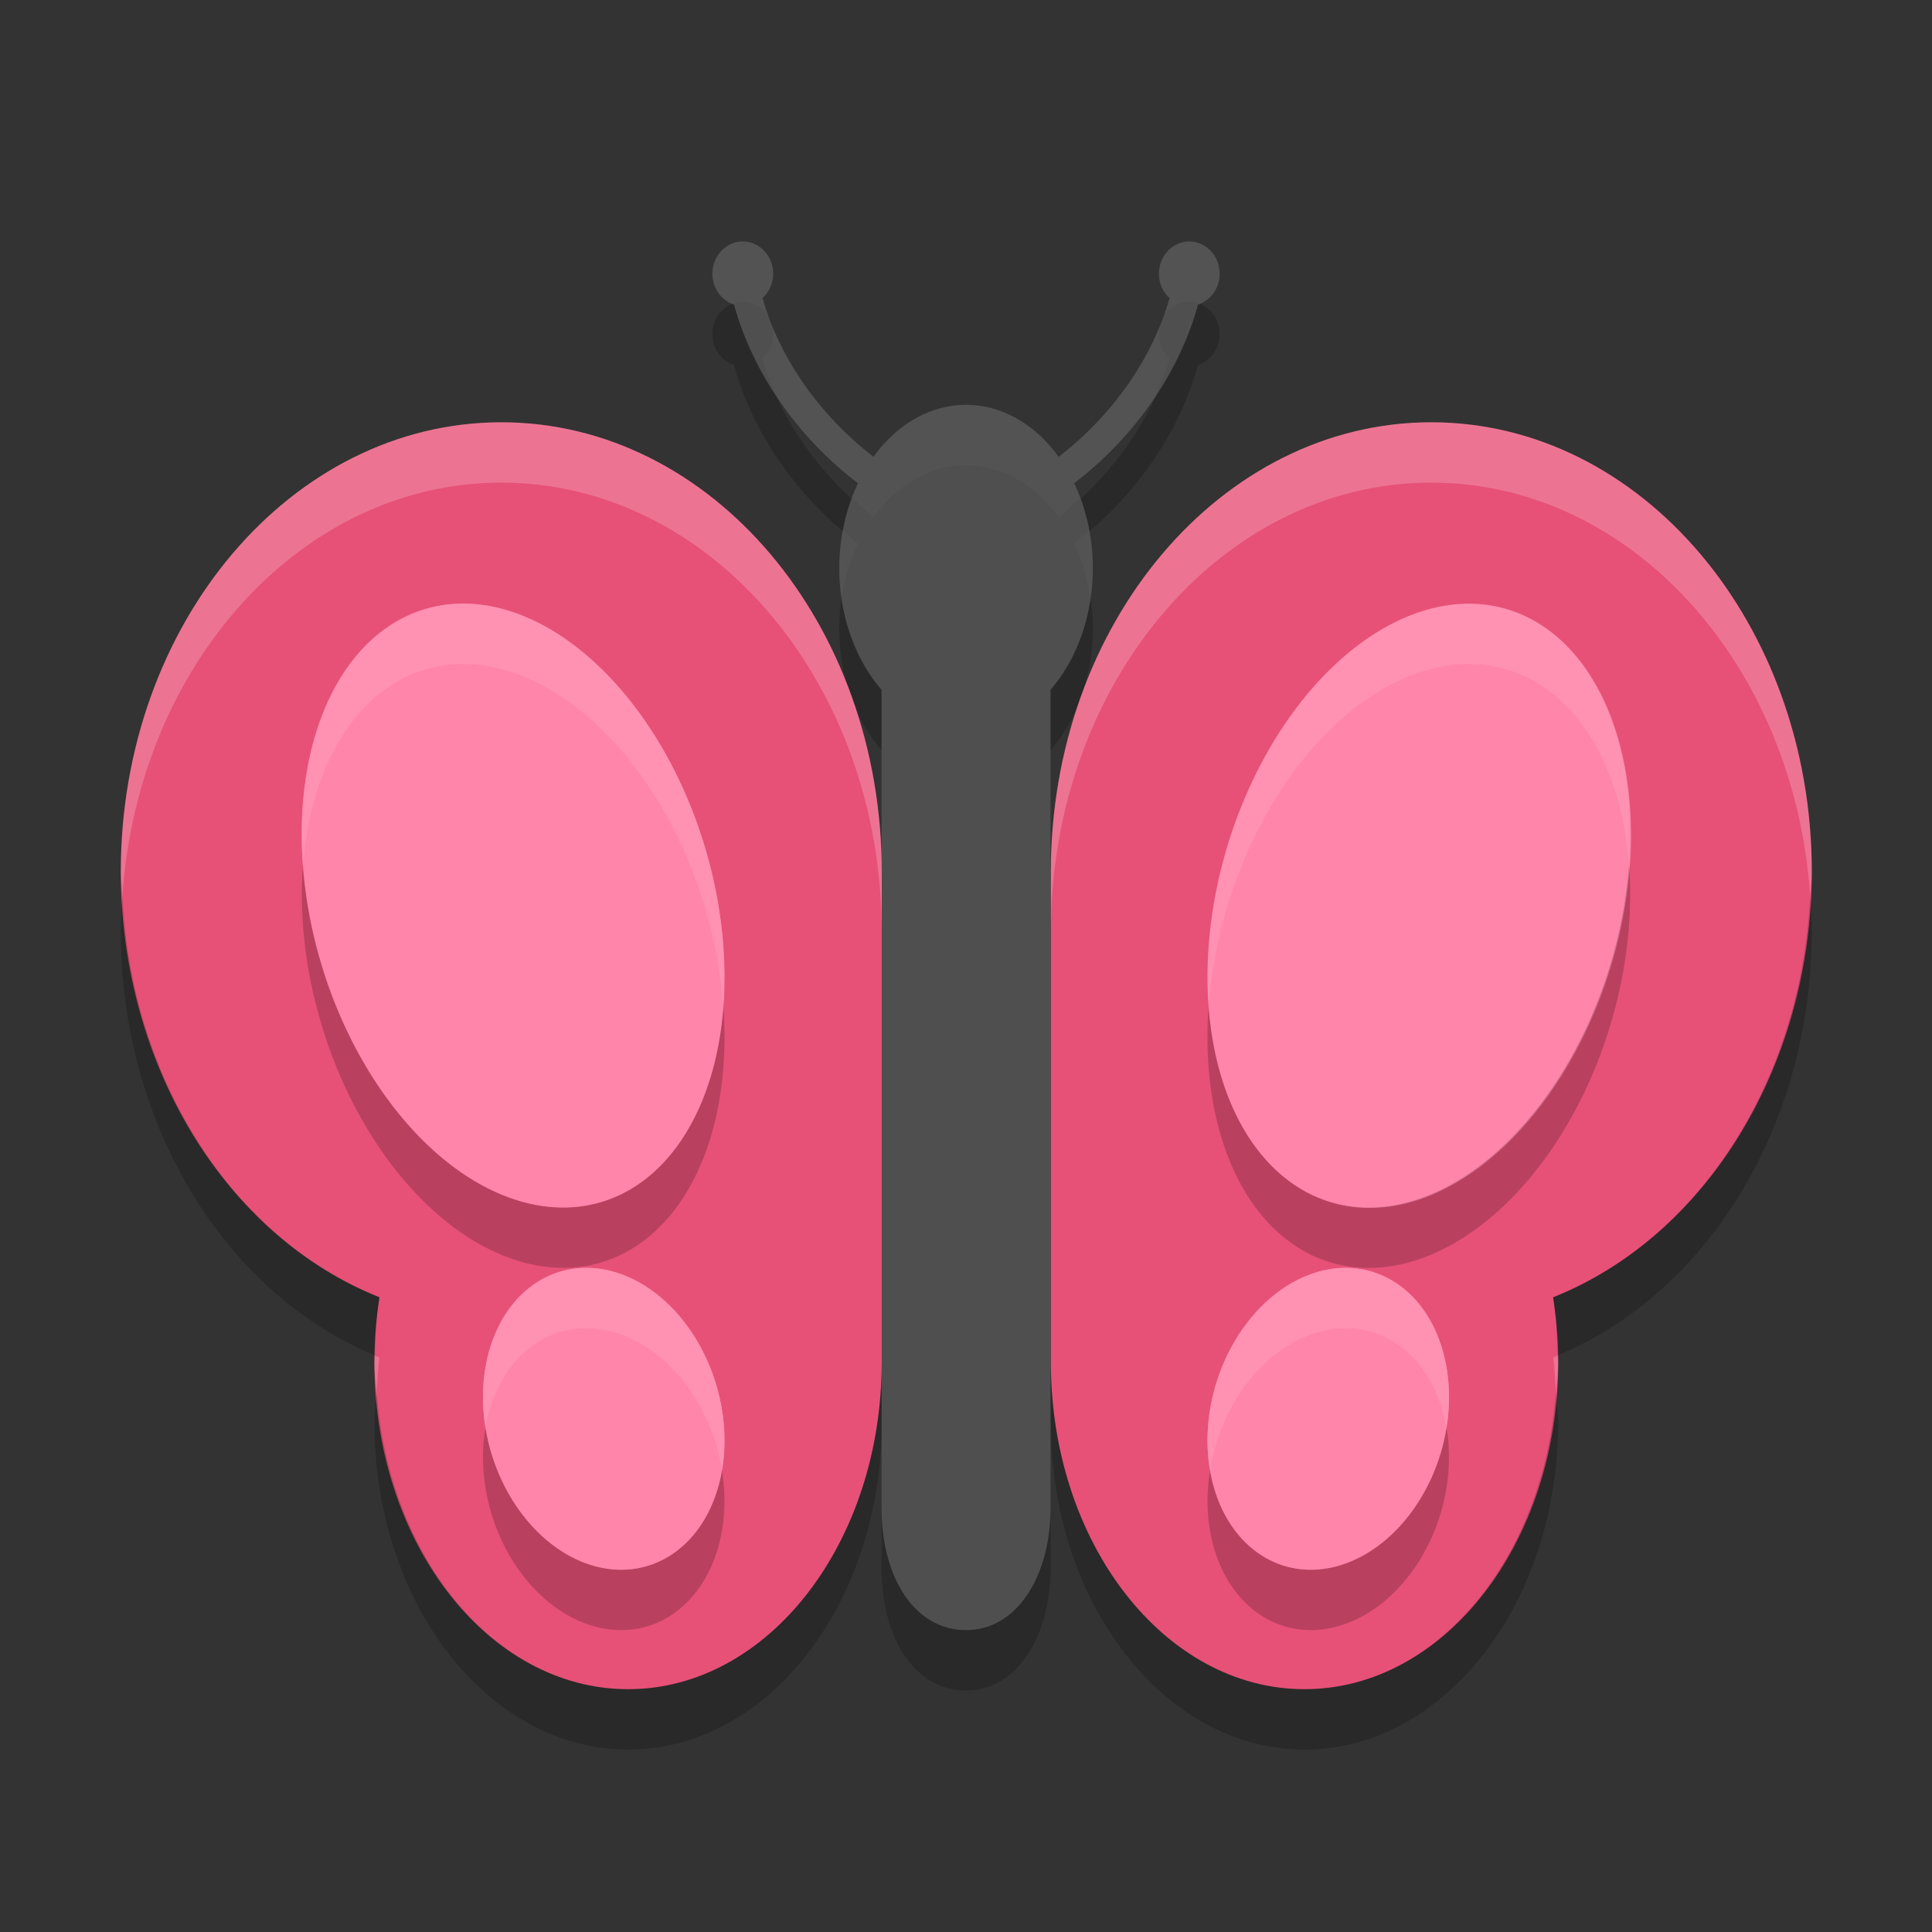 <?xml version="1.0" encoding="UTF-8" standalone="no"?>
<svg xmlns="http://www.w3.org/2000/svg" height="32" width="32" version="1">
 <rect width="100%" height="100%" fill="#333333" stroke="none"/>
 <path d="M 12.302,5 C 12.025,5 11.8,5.239 11.8,5.534 c 0,0.241 0.15,0.444 0.357,0.51 0.311,1.127 1.043,2.188 2.054,2.96 a 2.1,2.706 0 0 0 -0.31,1.408 2.1,2.706 0 0 0 0.7,2.013 V 25.97 c 0,1.175 0.559,2.03 1.4,2.03 0.841,0 1.398,-0.89 1.4,-2.029 v -13.547 a 2.1,2.706 0 0 0 0.7,-2.012 2.1,2.706 0 0 0 -0.309,-1.409 c 1.01,-0.771 1.741,-1.833 2.052,-2.959 0.207,-0.066 0.357,-0.269 0.357,-0.51 0,-0.295 -0.225,-0.534 -0.502,-0.534 -0.278,0 -0.503,0.239 -0.503,0.534 0,0.162 0.069,0.307 0.176,0.404 -0.284,0.995 -0.939,1.935 -1.837,2.629 a 2.1,2.706 0 0 0 -1.534,-0.862 2.1,2.706 0 0 0 -1.533,0.861 c -0.899,-0.695 -1.555,-1.634 -1.838,-2.629 0.107,-0.098 0.176,-0.242 0.176,-0.404 0,-0.294 -0.226,-0.534 -0.503,-0.534 z" style="opacity:0.2;fill:#000000"/>
 <path fill="#4f4f4f" d="m12.302 4c-0.277 0-0.502 0.239-0.502 0.534 0 0.241 0.15 0.444 0.357 0.51 0.311 1.127 1.043 2.188 2.054 2.96a2.1 2.706 0 0 0 -0.31 1.408 2.1 2.706 0 0 0 0.7 2.013v13.545c0 1.175 0.559 2.03 1.4 2.03 0.841 0 1.398-0.89 1.4-2.029v-13.547a2.1 2.706 0 0 0 0.7 -2.012 2.1 2.706 0 0 0 -0.309 -1.409c1.01-0.771 1.741-1.833 2.052-2.959 0.207-0.066 0.357-0.269 0.357-0.51 0-0.295-0.225-0.534-0.502-0.534-0.278 0-0.503 0.239-0.503 0.534 0 0.162 0.069 0.307 0.176 0.404-0.284 0.995-0.939 1.935-1.837 2.629a2.1 2.706 0 0 0 -1.534 -0.862 2.1 2.706 0 0 0 -1.533 0.861c-0.899-0.695-1.555-1.634-1.838-2.629 0.107-0.098 0.176-0.242 0.176-0.404 0-0.294-0.226-0.534-0.503-0.534z"/>
 <g transform="matrix(.7 0 0 .677 -.8 -1.129)">
  <path transform="matrix(1.429 0 0 1.476 1.143 1.667)" fill="#e75177" d="m8.301 7c-3.479 0-6.301 3.336-6.301 7.451 0.003 3.194 1.725 6.031 4.283 7.053-0.056 0.354-0.084 0.714-0.084 1.076 0 2.993 1.882 5.42 4.201 5.42 2.32 0 4.2-2.427 4.2-5.42v-8.129c0-4.115-2.82-7.451-6.299-7.451zm15.398 0c-3.479 0-6.299 3.336-6.299 7.451v8.129c0 2.993 1.88 5.42 4.2 5.42 2.319 0 4.201-2.427 4.201-5.42 0-0.362-0.029-0.722-0.084-1.076 2.558-1.022 4.28-3.859 4.283-7.053 0-4.115-2.821-7.451-6.301-7.451z"/>
 </g>
 <ellipse style="fill:#ff85aa" cx="4.147" cy="16.646" ry="5.121" transform="matrix(0.969,-0.249,0.269,0.963,0,0)" rx="3.321"/>
 <ellipse style="fill:#ff85aa" cx="-26.678" cy="8.687" transform="matrix(-0.969,-0.249,-0.269,0.963,0,0)" ry="5.121" rx="3.321"/>
 <path style="fill:#ff85aa" d="m 11.883,23.007 a 2.542,1.946 73.663 0 1 -1.211,2.944 2.542,1.946 73.663 0 1 -2.556,-1.958 2.542,1.946 73.663 0 1 1.211,-2.944 2.542,1.946 73.663 0 1 2.556,1.958 z"/>
 <path style="fill:#ff85aa" d="m 20.117,23.007 a 1.946,2.542 16.337 0 0 1.211,2.944 1.946,2.542 16.337 0 0 2.556,-1.958 1.946,2.542 16.337 0 0 -1.211,-2.944 1.946,2.542 16.337 0 0 -2.556,1.958 z"/>
 <g transform="matrix(.7 0 0 .677 -.8 -1.129)">
  <path opacity=".2" transform="matrix(1.429 0 0 1.476 1.143 1.667)" fill="#fff" d="m8.301 7c-3.479 0-6.301 3.336-6.301 7.451 0 0.133 0.021 0.26 0.027 0.391 0.263-3.83 2.968-6.842 6.274-6.842 3.479 0 6.299 3.336 6.299 7.451v-1c0-4.115-2.82-7.451-6.299-7.451zm15.398 0c-3.479 0-6.299 3.336-6.299 7.451v1c0-4.115 2.82-7.451 6.299-7.451 3.306 0 6.011 3.012 6.274 6.842 0.006-0.131 0.027-0.258 0.027-0.391 0-4.115-2.821-7.451-6.301-7.451zm-17.49 15.467c-0.001 0.038-0.01 0.075-0.01 0.113 0 0.171 0.027 0.331 0.039 0.498 0.014-0.192 0.015-0.385 0.045-0.574-0.026-0.01-0.049-0.027-0.074-0.037zm19.582 0c-0.026 0.01-0.048 0.027-0.074 0.037 0.029 0.189 0.031 0.382 0.045 0.574 0.012-0.167 0.039-0.327 0.039-0.498 0-0.038-0.009-0.075-0.01-0.113z"/>
 </g>
 <g opacity=".2" transform="matrix(.7 0 0 .677 -.8 -.129)">
  <path d="m2.027 14.842c-0.014 0.201-0.027 0.403-0.027 0.609 0.003 3.161 1.694 5.968 4.209 7.016 0.005-0.323 0.024-0.646 0.074-0.963-2.452-0.98-4.118-3.632-4.256-6.662zm27.945 0c-0.138 3.03-1.804 5.682-4.256 6.662 0.05 0.317 0.069 0.64 0.074 0.963 2.515-1.048 4.206-3.854 4.209-7.016 0-0.206-0.014-0.408-0.027-0.609zm-15.373 7.738c0 2.993-1.88 5.42-4.199 5.42-2.187 0-3.964-2.166-4.162-4.922-0.012 0.168-0.039 0.333-0.039 0.502 0 2.993 1.882 5.42 4.201 5.42 2.32 0 4.199-2.427 4.199-5.42v-1zm2.801 0v1c0 2.993 1.88 5.42 4.199 5.42 2.32 0 4.201-2.427 4.201-5.42 0-0.169-0.027-0.334-0.039-0.502-0.198 2.756-1.975 4.922-4.162 4.922-2.32 0-4.199-2.427-4.199-5.42z" transform="matrix(1.429 0 0 1.476 1.143 .19)"/>
 </g>
 <path d="m 7.787,11.002 a 5.121,3.32 73.487 0 0 -0.666,0.066 5.121,3.32 73.487 0 0 -1.838,5.758 5.121,3.32 73.487 0 0 4.596,4.105 5.121,3.32 73.487 0 0 1.838,-5.758 5.121,3.32 73.487 0 0 -3.93,-4.172 z m 16.426,0 a 3.32,5.121 16.513 0 0 -3.93,4.172 3.32,5.121 16.513 0 0 1.838,5.758 3.32,5.121 16.513 0 0 4.596,-4.105 3.32,5.121 16.513 0 0 -1.838,-5.758 3.32,5.121 16.513 0 0 -0.666,-0.066 z M 9.715,22 a 2.542,1.946 73.663 0 0 -0.387,0.049 2.542,1.946 73.663 0 0 -1.211,2.943 2.542,1.946 73.663 0 0 2.555,1.959 2.542,1.946 73.663 0 0 1.211,-2.943 2.542,1.946 73.663 0 0 -2.168,-2.008 z m 12.57,0 a 1.946,2.542 16.337 0 0 -2.168,2.008 1.946,2.542 16.337 0 0 1.211,2.943 1.946,2.542 16.337 0 0 2.555,-1.959 1.946,2.542 16.337 0 0 -1.211,-2.943 1.946,2.542 16.337 0 0 -0.387,-0.049 z" style="opacity:0.2"/>
 <path style="fill:#ff85aa" d="M 7.787 10.002 A 5.121 3.32 73.487 0 0 7.121 10.068 A 5.121 3.32 73.487 0 0 5.283 15.826 A 5.121 3.32 73.487 0 0 9.879 19.932 A 5.121 3.32 73.487 0 0 11.717 14.174 A 5.121 3.32 73.487 0 0 7.787 10.002 z M 24.213 10.002 A 3.32 5.121 16.513 0 0 20.283 14.174 A 3.32 5.121 16.513 0 0 22.121 19.932 A 3.32 5.121 16.513 0 0 26.717 15.826 A 3.32 5.121 16.513 0 0 24.879 10.068 A 3.32 5.121 16.513 0 0 24.213 10.002 z M 9.715 21 A 2.542 1.946 73.663 0 0 9.328 21.049 A 2.542 1.946 73.663 0 0 8.117 23.992 A 2.542 1.946 73.663 0 0 10.672 25.951 A 2.542 1.946 73.663 0 0 11.883 23.008 A 2.542 1.946 73.663 0 0 9.715 21 z M 22.285 21 A 1.946 2.542 16.337 0 0 20.117 23.008 A 1.946 2.542 16.337 0 0 21.328 25.951 A 1.946 2.542 16.337 0 0 23.883 23.992 A 1.946 2.542 16.337 0 0 22.672 21.049 A 1.946 2.542 16.337 0 0 22.285 21 z"/>
 <path style="fill:#ffffff;opacity:0.1" d="M 7.787 10.002 A 5.121 3.32 73.487 0 0 7.121 10.068 A 5.121 3.32 73.487 0 0 5.023 14.33 A 5.121 3.32 73.487 0 1 7.121 11.068 A 5.121 3.32 73.487 0 1 7.787 11.002 A 5.121 3.32 73.487 0 1 11.717 15.174 A 5.121 3.32 73.487 0 1 11.977 16.67 A 5.121 3.32 73.487 0 0 11.717 14.174 A 5.121 3.32 73.487 0 0 7.787 10.002 z M 24.213 10.002 A 3.32 5.121 16.513 0 0 20.283 14.174 A 3.32 5.121 16.513 0 0 20.02 16.668 A 3.32 5.121 16.513 0 1 20.283 15.174 A 3.32 5.121 16.513 0 1 24.213 11.002 A 3.32 5.121 16.513 0 1 24.879 11.068 A 3.32 5.121 16.513 0 1 26.98 14.328 A 3.32 5.121 16.513 0 0 24.879 10.068 A 3.32 5.121 16.513 0 0 24.213 10.002 z M 9.715 21 A 2.542 1.946 73.663 0 0 9.328 21.049 A 2.542 1.946 73.663 0 0 8.043 23.65 A 2.542 1.946 73.663 0 1 9.328 22.049 A 2.542 1.946 73.663 0 1 9.715 22 A 2.542 1.946 73.663 0 1 11.883 24.008 A 2.542 1.946 73.663 0 1 11.957 24.352 A 2.542 1.946 73.663 0 0 11.883 23.008 A 2.542 1.946 73.663 0 0 9.715 21 z M 22.285 21 A 1.946 2.542 16.337 0 0 20.117 23.008 A 1.946 2.542 16.337 0 0 20.045 24.352 A 1.946 2.542 16.337 0 1 20.117 24.008 A 1.946 2.542 16.337 0 1 22.285 22 A 1.946 2.542 16.337 0 1 22.672 22.049 A 1.946 2.542 16.337 0 1 23.955 23.648 A 1.946 2.542 16.337 0 0 22.672 21.049 A 1.946 2.542 16.337 0 0 22.285 21 z"/>
 <path style="fill:#808080;opacity:0.1" d="M 12.303 4 C 12.026 4 11.801 4.238 11.801 4.533 C 11.801 4.767 11.941 4.963 12.139 5.035 C 12.191 5.016 12.245 5 12.303 5 C 12.58 5 12.805 5.239 12.805 5.533 C 12.805 5.696 12.736 5.84 12.629 5.938 C 12.69 6.152 12.777 6.363 12.871 6.57 C 13.228 7.106 13.678 7.597 14.211 8.004 A 2.1 2.706 0 0 0 14.107 8.244 C 14.226 8.353 14.338 8.467 14.467 8.566 A 2.1 2.706 0 0 1 16 7.705 A 2.1 2.706 0 0 1 17.533 8.566 C 17.661 8.467 17.773 8.354 17.891 8.246 A 2.1 2.706 0 0 0 17.791 8.002 C 18.324 7.595 18.772 7.105 19.129 6.57 C 19.224 6.362 19.31 6.153 19.371 5.938 C 19.263 5.84 19.195 5.696 19.195 5.533 C 19.195 5.239 19.422 5 19.699 5 C 19.757 5 19.81 5.014 19.861 5.033 C 20.058 4.961 20.201 4.767 20.201 4.533 C 20.201 4.238 19.976 4 19.699 4 C 19.422 4 19.195 4.239 19.195 4.533 C 19.195 4.696 19.263 4.84 19.371 4.938 C 19.088 5.933 18.432 6.872 17.533 7.566 A 2.1 2.706 0 0 0 16 6.705 A 2.1 2.706 0 0 0 14.467 7.566 C 13.568 6.872 12.912 5.933 12.629 4.938 C 12.736 4.84 12.805 4.696 12.805 4.533 C 12.805 4.239 12.58 4 12.303 4 z M 13.959 8.779 A 2.1 2.706 0 0 0 13.9 9.412 A 2.1 2.706 0 0 0 13.939 9.914 A 2.1 2.706 0 0 1 14.211 9.004 C 14.121 8.935 14.045 8.853 13.959 8.779 z M 18.039 8.779 C 17.954 8.852 17.88 8.934 17.791 9.002 A 2.1 2.706 0 0 1 18.062 9.904 A 2.1 2.706 0 0 0 18.1 9.412 A 2.1 2.706 0 0 0 18.039 8.779 z"/>
</svg>
